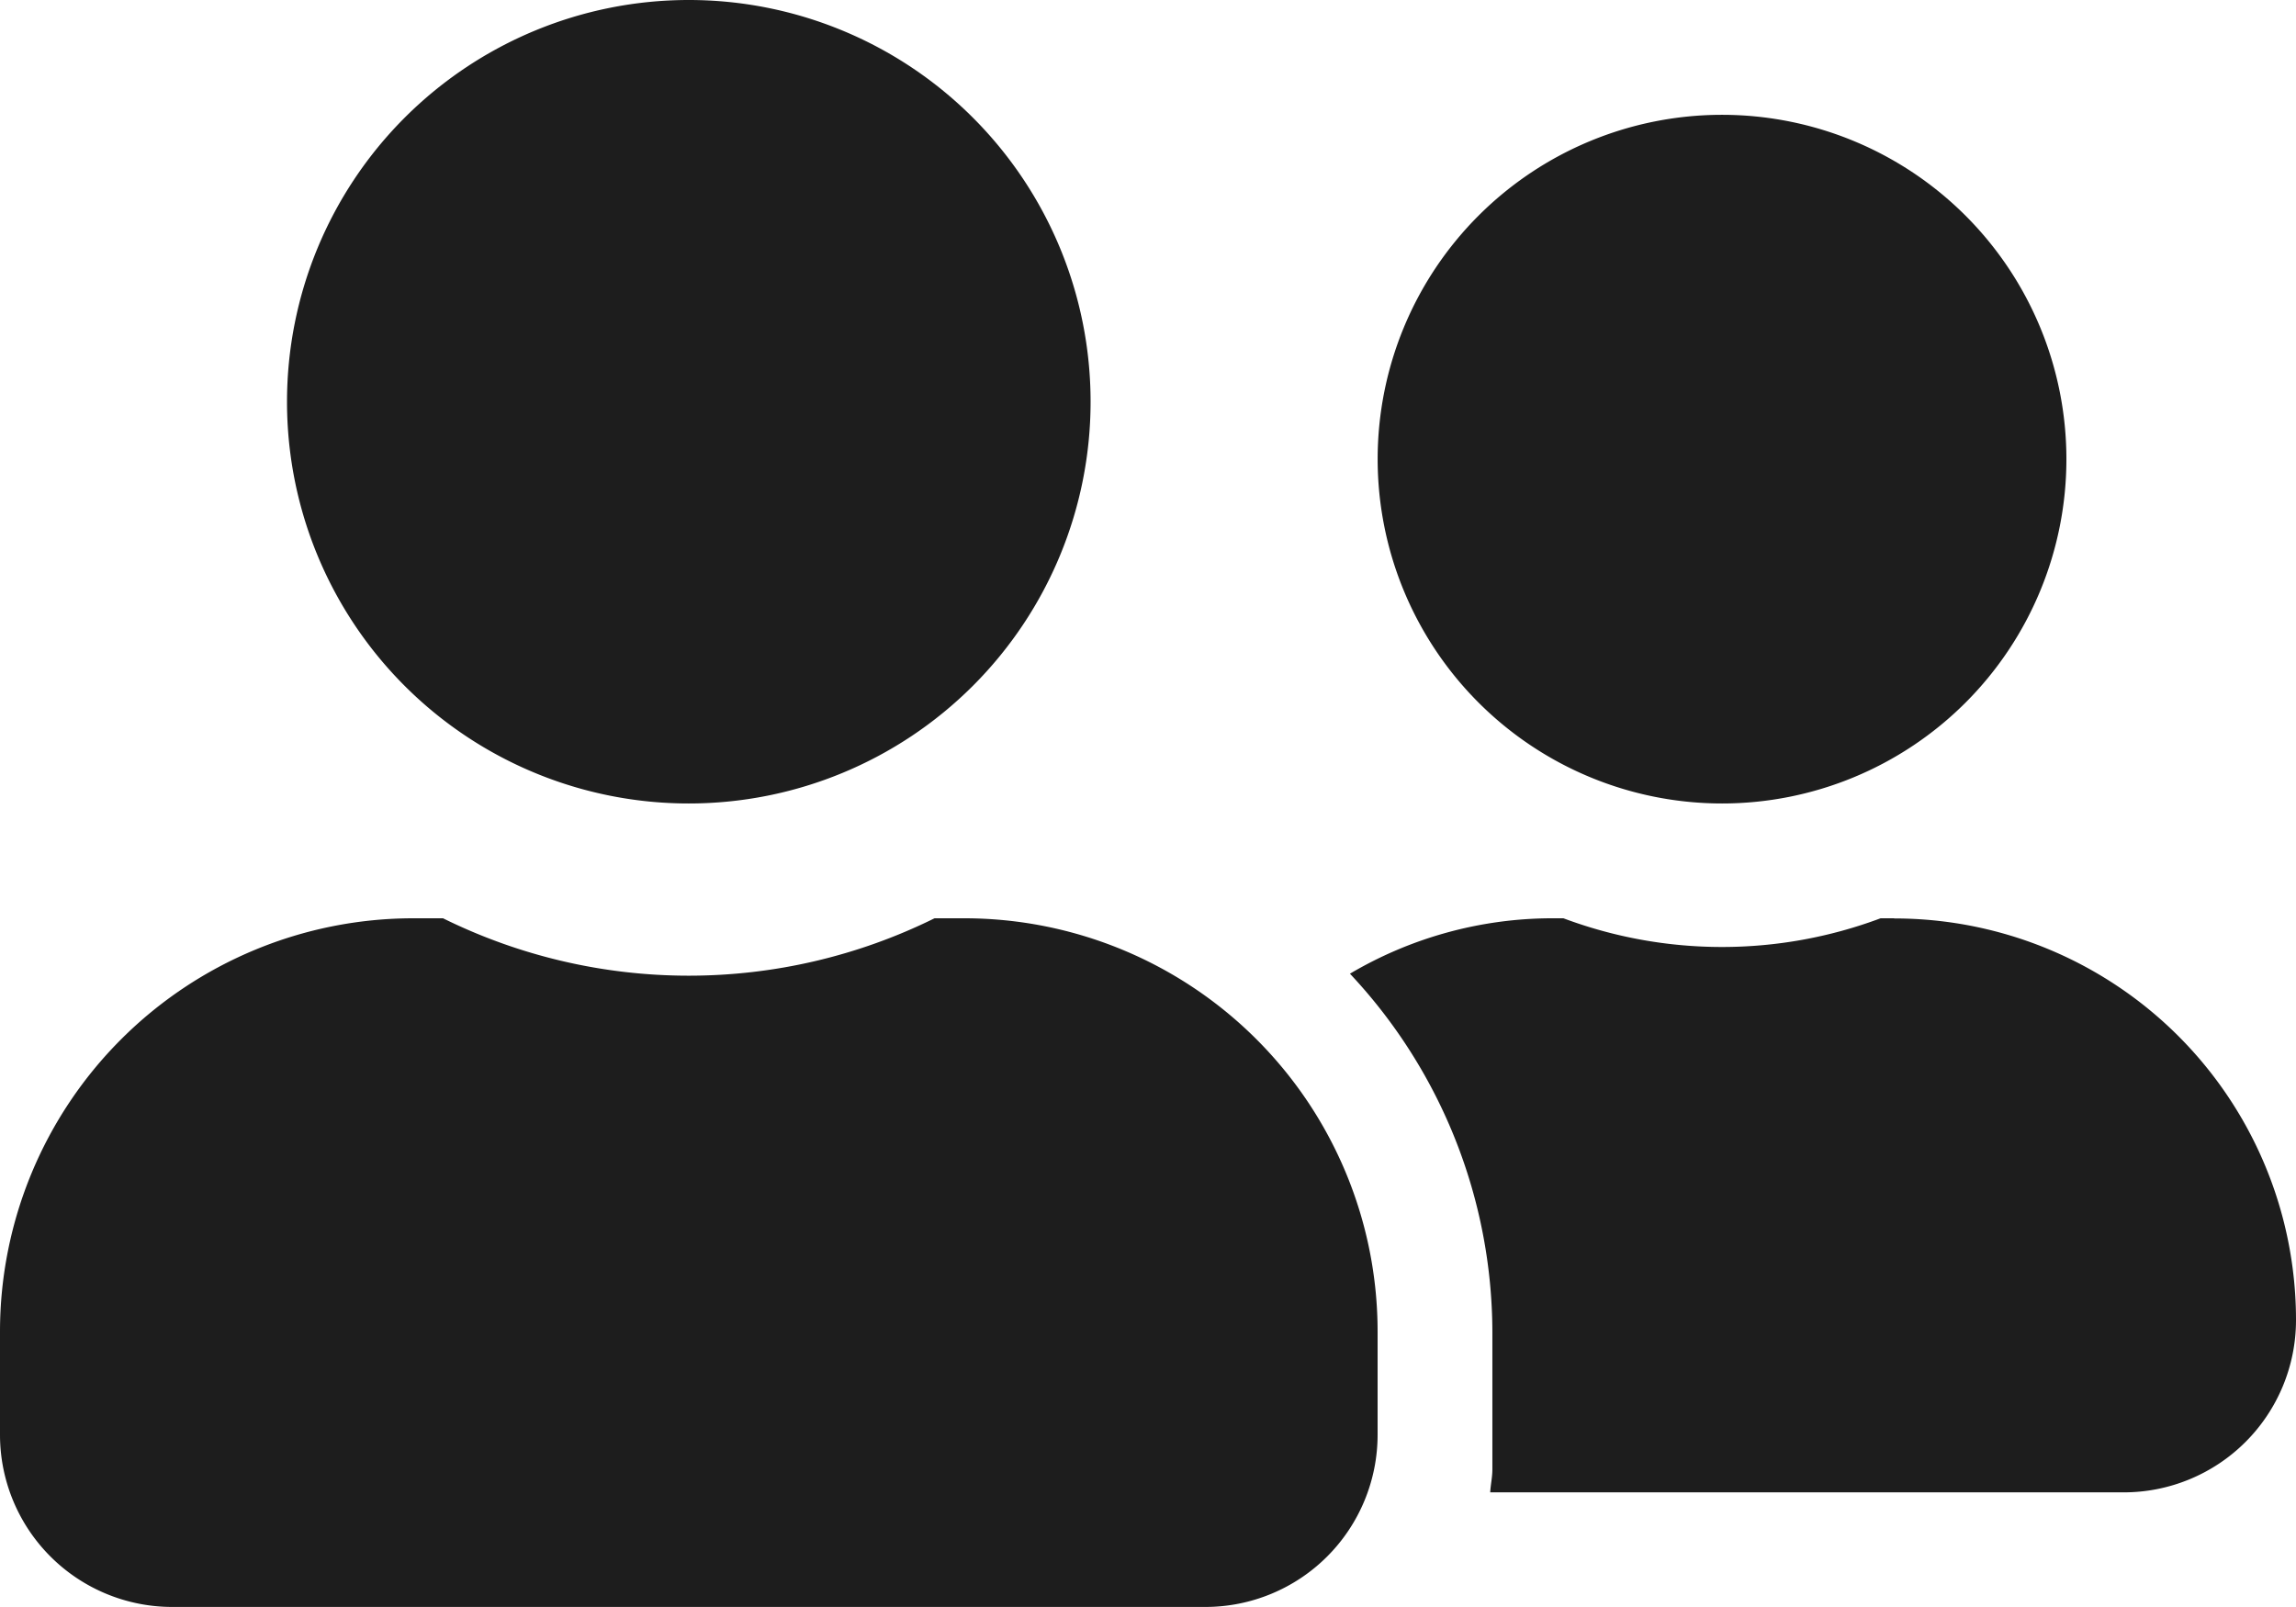 <svg xmlns="http://www.w3.org/2000/svg" width="41.43" height="29.001" viewBox="0 0 41.43 29.001">
  <path id="Icon_awesome-user-friends" data-name="Icon awesome-user-friends" d="M12.429,16.75A7.25,7.25,0,1,0,5.179,9.5,7.247,7.247,0,0,0,12.429,16.75ZM17.4,18.822h-.537a10.01,10.01,0,0,1-8.869,0H7.457A7.459,7.459,0,0,0,0,26.279v1.864a3.108,3.108,0,0,0,3.107,3.107H21.751a3.108,3.108,0,0,0,3.107-3.107V26.279A7.459,7.459,0,0,0,17.4,18.822ZM31.073,16.75a6.214,6.214,0,1,0-6.214-6.214A6.216,6.216,0,0,0,31.073,16.75Zm3.107,2.072h-.246a8.163,8.163,0,0,1-5.723,0h-.246a7.19,7.19,0,0,0-3.606,1,9.474,9.474,0,0,1,2.57,6.46v2.486c0,.142-.032.278-.039.414H38.323a3.108,3.108,0,0,0,3.107-3.107,7.247,7.247,0,0,0-7.25-7.25Z" transform="translate(0 -2.25)" fill="#1d1d1d"/>
</svg>
